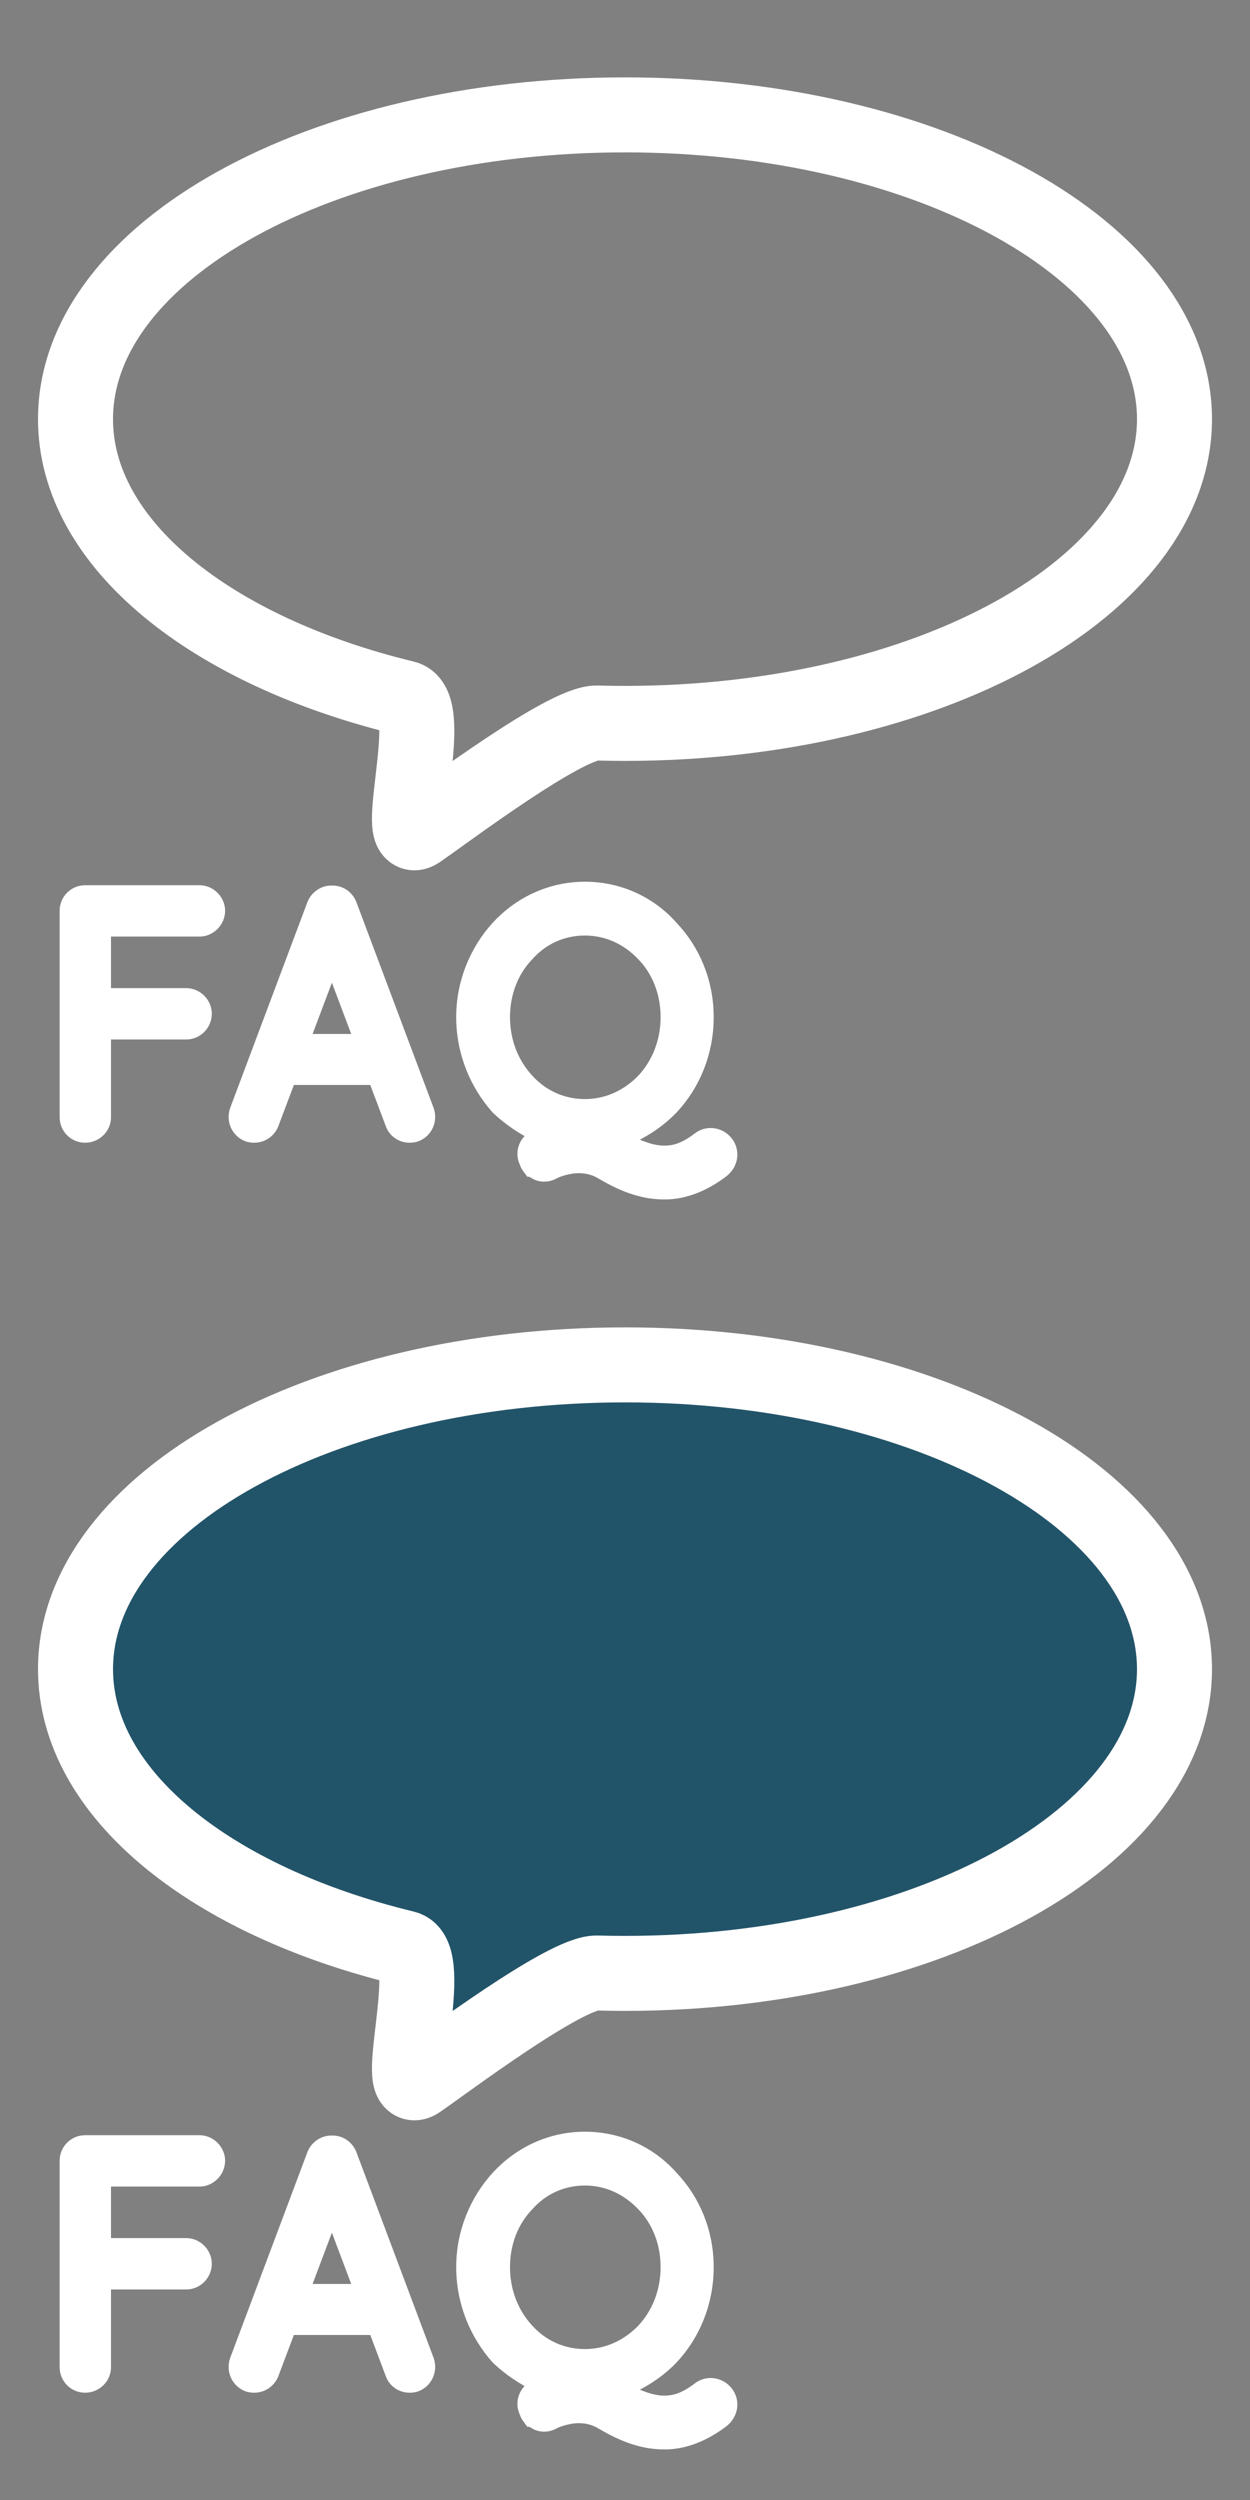 <?xml version="1.0" encoding="utf-8"?>
<!-- Generator: Adobe Illustrator 15.1.0, SVG Export Plug-In . SVG Version: 6.00 Build 0)  -->
<!DOCTYPE svg PUBLIC "-//W3C//DTD SVG 1.1//EN" "http://www.w3.org/Graphics/SVG/1.1/DTD/svg11.dtd">
<svg version="1.1" id="Ebene_1" xmlns="http://www.w3.org/2000/svg" xmlns:xlink="http://www.w3.org/1999/xlink" x="0px" y="0px"
	 width="100px" height="200px" viewBox="0 0 100 200" enable-background="new 0 0 100 200" xml:space="preserve">
<rect x="0" y="0" width="100" height="200" fill="#808080" stroke="none"/>
<g>
	<path fill="none" stroke="#FFFFFF" stroke-width="6" stroke-miterlimit="10" d="M93.959,33.531
		c0,13.442-19.681,24.341-43.958,24.341c-0.749,0-1.493-0.01-2.233-0.031c-2.517-0.07-12.123,7.174-14.269,8.649
		c-2.205,1.517,1.449-10.03-1.103-10.647C16.882,52.084,6.041,43.509,6.041,33.531c0-13.443,19.681-24.341,43.96-24.341
		C74.278,9.19,93.959,20.088,93.959,33.531z"/>
	<path fill="#225469" stroke="#FFFFFF" stroke-width="6" stroke-miterlimit="10" d="M93.959,133.531
		c0,13.442-19.681,24.341-43.958,24.341c-0.749,0-1.493-0.01-2.233-0.031c-2.517-0.07-12.123,7.174-14.269,8.649
		c-2.205,1.517,1.449-10.03-1.103-10.647c-15.515-3.759-26.355-12.334-26.355-22.312c0-13.443,19.681-24.341,43.96-24.341
		C74.278,109.19,93.959,120.088,93.959,133.531z"/>
	<g>
		<path fill="#FFFFFF" stroke="#FFFFFF" stroke-miterlimit="10" d="M5.272,89.378v-16.52c0-0.84,0.672-1.54,1.54-1.54H6.84
			c0,0,0,0,0.056,0h9.072c0.812,0,1.54,0.7,1.54,1.54c0,0.868-0.728,1.568-1.54,1.568H8.38v5.124h6.524c0.84,0,1.54,0.728,1.54,1.54
			c0,0.868-0.7,1.568-1.54,1.568H8.38v6.72c0,0.84-0.7,1.54-1.568,1.54C5.944,90.918,5.272,90.218,5.272,89.378z"/>
		<path fill="#FFFFFF" stroke="#FFFFFF" stroke-miterlimit="10" d="M29.968,86.298h-6.804l-1.372,3.64
			c-0.252,0.616-0.84,0.98-1.456,0.98c-0.196,0-0.364-0.028-0.532-0.084c-0.812-0.308-1.204-1.204-0.924-2.016l6.188-16.492
			c0.252-0.616,0.868-1.008,1.484-0.98c0.644-0.028,1.232,0.364,1.484,0.98l6.188,16.492c0.28,0.812-0.112,1.708-0.924,2.016
			c-0.14,0.056-0.336,0.084-0.532,0.084c-0.616,0-1.204-0.364-1.428-0.98L29.968,86.298z M28.82,83.218l-2.268-6.02l-2.268,6.02
			H28.82z"/>
		<path fill="#FFFFFF" stroke="#FFFFFF" stroke-miterlimit="10" d="M57.828,93.69c-1.539,1.176-3.136,1.764-4.619,1.764h-0.084
			c-1.961,0-3.613-0.784-5.125-1.68c-0.56-0.308-1.148-0.42-1.708-0.42c-0.924,0-1.876,0.392-1.988,0.476
			c-0.56,0.308-1.204,0.252-1.624-0.084c-0.028-0.028-0.084-0.028-0.168-0.056c-0.028-0.028-0.028-0.028-0.056-0.028
			c-0.14-0.196-0.308-0.364-0.392-0.644c-0.42-0.84-0.028-1.764,0.756-2.156l0.084-0.056c-1.12-0.532-2.184-1.26-3.108-2.128
			c-1.708-1.904-2.8-4.479-2.8-7.308c0-2.8,1.092-5.348,2.8-7.224c1.792-1.932,4.256-3.108,7-3.108s5.236,1.176,6.944,3.108
			c1.792,1.876,2.855,4.424,2.855,7.224c0,2.828-1.063,5.404-2.855,7.308c-0.867,0.896-1.932,1.652-3.108,2.212l-0.644,0.252
			c1.176,0.644,2.24,1.008,3.137,1.008c0.812,0,1.596-0.196,2.743-1.064c0.7-0.56,1.708-0.42,2.269,0.28
			C58.696,92.066,58.584,93.074,57.828,93.69z M42.232,86.41c1.148,1.26,2.744,2.016,4.564,2.016c1.792,0,3.388-0.756,4.62-2.016
			c1.205-1.288,1.932-3.052,1.932-5.04c0-1.988-0.727-3.752-1.932-4.984c-1.231-1.288-2.828-2.044-4.62-2.044
			c-1.82,0-3.416,0.756-4.564,2.044c-1.204,1.232-1.932,2.996-1.932,4.984C40.3,83.358,41.028,85.122,42.232,86.41z"/>
	</g>
	<g>
		<path fill="#FFFFFF" stroke="#FFFFFF" stroke-miterlimit="10" d="M5.272,189.377v-16.52c0-0.84,0.672-1.54,1.54-1.54H6.84
			c0,0,0,0,0.056,0h9.072c0.812,0,1.54,0.7,1.54,1.54c0,0.868-0.728,1.568-1.54,1.568H8.38v5.123h6.524
			c0.84,0,1.54,0.729,1.54,1.541c0,0.867-0.7,1.568-1.54,1.568H8.38v6.719c0,0.84-0.7,1.541-1.568,1.541
			C5.944,190.918,5.272,190.217,5.272,189.377z"/>
		<path fill="#FFFFFF" stroke="#FFFFFF" stroke-miterlimit="10" d="M29.968,186.297h-6.804l-1.372,3.641
			c-0.252,0.616-0.84,0.98-1.456,0.98c-0.196,0-0.364-0.028-0.532-0.084c-0.812-0.309-1.204-1.205-0.924-2.017l6.188-16.491
			c0.252-0.617,0.868-1.009,1.484-0.98c0.644-0.028,1.232,0.363,1.484,0.98l6.188,16.491c0.28,0.812-0.112,1.708-0.924,2.017
			c-0.14,0.056-0.336,0.084-0.532,0.084c-0.616,0-1.204-0.364-1.428-0.98L29.968,186.297z M28.82,183.217l-2.268-6.02l-2.268,6.02
			H28.82z"/>
		<path fill="#FFFFFF" stroke="#FFFFFF" stroke-miterlimit="10" d="M57.828,193.689c-1.54,1.176-3.137,1.764-4.62,1.764h-0.084
			c-1.96,0-3.612-0.783-5.124-1.68c-0.56-0.309-1.148-0.42-1.708-0.42c-0.924,0-1.876,0.393-1.988,0.477
			c-0.56,0.308-1.204,0.252-1.624-0.084c-0.028-0.029-0.084-0.029-0.168-0.057c-0.028-0.027-0.028-0.027-0.056-0.027
			c-0.14-0.197-0.308-0.365-0.392-0.645c-0.42-0.84-0.028-1.764,0.756-2.156l0.084-0.056c-1.12-0.532-2.184-1.261-3.108-2.128
			c-1.708-1.904-2.8-4.48-2.8-7.309c0-2.8,1.092-5.348,2.8-7.224c1.792-1.933,4.256-3.108,7-3.108s5.235,1.176,6.944,3.108
			c1.791,1.876,2.855,4.424,2.855,7.224c0,2.828-1.064,5.404-2.855,7.309c-0.868,0.896-1.932,1.652-3.108,2.212l-0.644,0.252
			c1.176,0.644,2.241,1.008,3.136,1.008c0.812,0,1.596-0.196,2.743-1.063c0.701-0.561,1.709-0.42,2.269,0.279
			C58.695,192.065,58.584,193.073,57.828,193.689z M42.232,186.41c1.148,1.26,2.744,2.016,4.564,2.016
			c1.792,0,3.388-0.756,4.62-2.016c1.204-1.289,1.932-3.053,1.932-5.041s-0.728-3.752-1.932-4.983
			c-1.232-1.288-2.828-2.044-4.62-2.044c-1.82,0-3.416,0.756-4.564,2.044c-1.204,1.231-1.932,2.995-1.932,4.983
			S41.028,185.121,42.232,186.41z"/>
	</g>
</g>
</svg>
